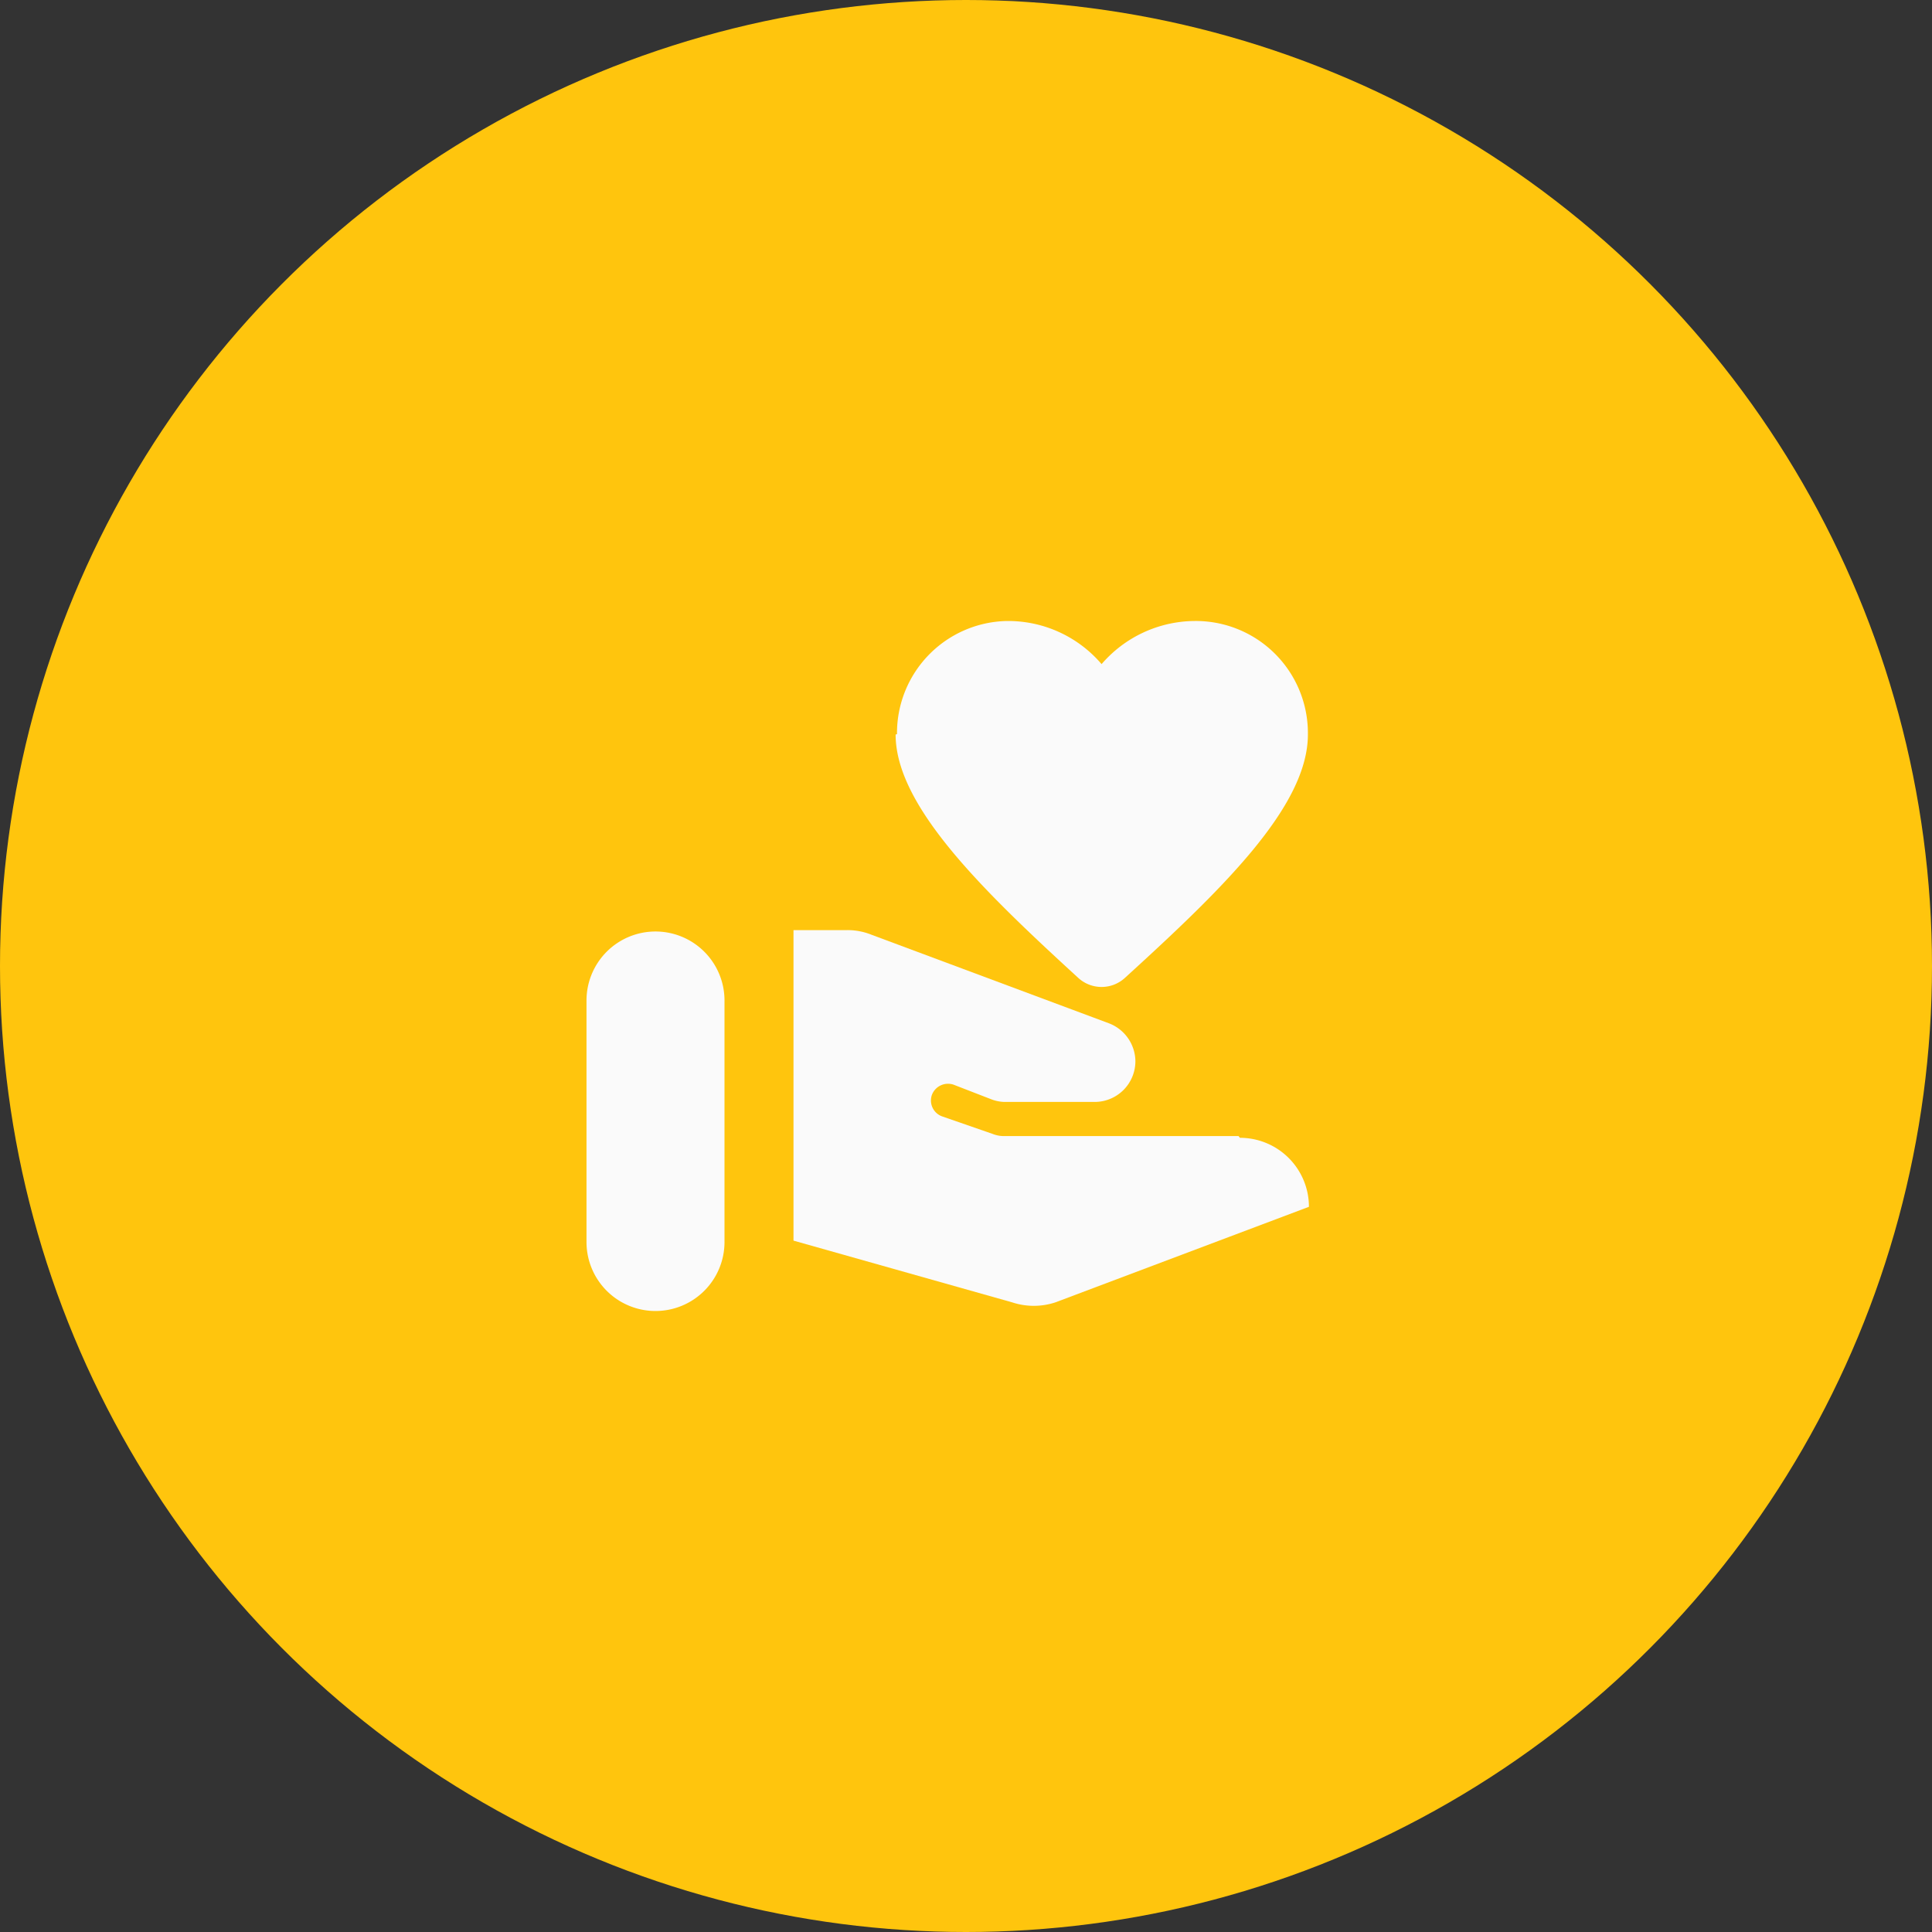 <svg xmlns="http://www.w3.org/2000/svg" viewBox="0 0 56 56"><rect x="0" y="0" width="56" height="56" fill="#333333" stroke="none"/><defs><style>.cls-1{fill:#ffc50d;}.cls-2{fill:#fafafa;}</style></defs><g id="레이어_2" data-name="레이어 2"><g id="레이어_1-2" data-name="레이어 1"><g id="그룹_16301" data-name="그룹 16301"><circle id="타원_459" data-name="타원 459" class="cls-1" cx="28" cy="28" r="28"/><g id="volunteer_activism-24px" data-name="volunteer activism-24px"><g id="그룹_14919" data-name="그룹 14919"><g id="그룹_14918" data-name="그룹 14918"><path id="패스_57523" data-name="패스 57523" class="cls-2" d="M19,27h0a2,2,0,0,0-2,2v7a2,2,0,0,0,2,2h0a2,2,0,0,0,2-2v-7A2,2,0,0,0,19,27Z"/><path id="패스_57524" data-name="패스 57524" class="cls-2" d="M26,21.28A3.25,3.25,0,0,1,29.18,18h.06a3.56,3.56,0,0,1,2.69,1.25A3.59,3.59,0,0,1,34.62,18a3.25,3.25,0,0,1,3.29,3.22v.07c0,2.09-2.49,4.49-5.31,7.06a1,1,0,0,1-1.34,0c-2.81-2.57-5.3-5-5.3-7.06"/><path id="패스_57525" data-name="패스 57525" class="cls-2" d="M35.9,32.93H29.1a.87.87,0,0,1-.32-.06l-1.47-.51a.49.49,0,0,1-.3-.62h0a.5.5,0,0,1,.63-.3h0l1.11.43a1.15,1.15,0,0,0,.36.07h2.62a1.18,1.18,0,0,0,1.18-1.18h0a1.19,1.19,0,0,0-.77-1.1l-6.89-2.57a1.85,1.85,0,0,0-.7-.13H23v9l6.34,1.79a2,2,0,0,0,1.25,0l7.35-2.77h0a2,2,0,0,0-2-2Z"/></g></g></g></g></g></g></svg>